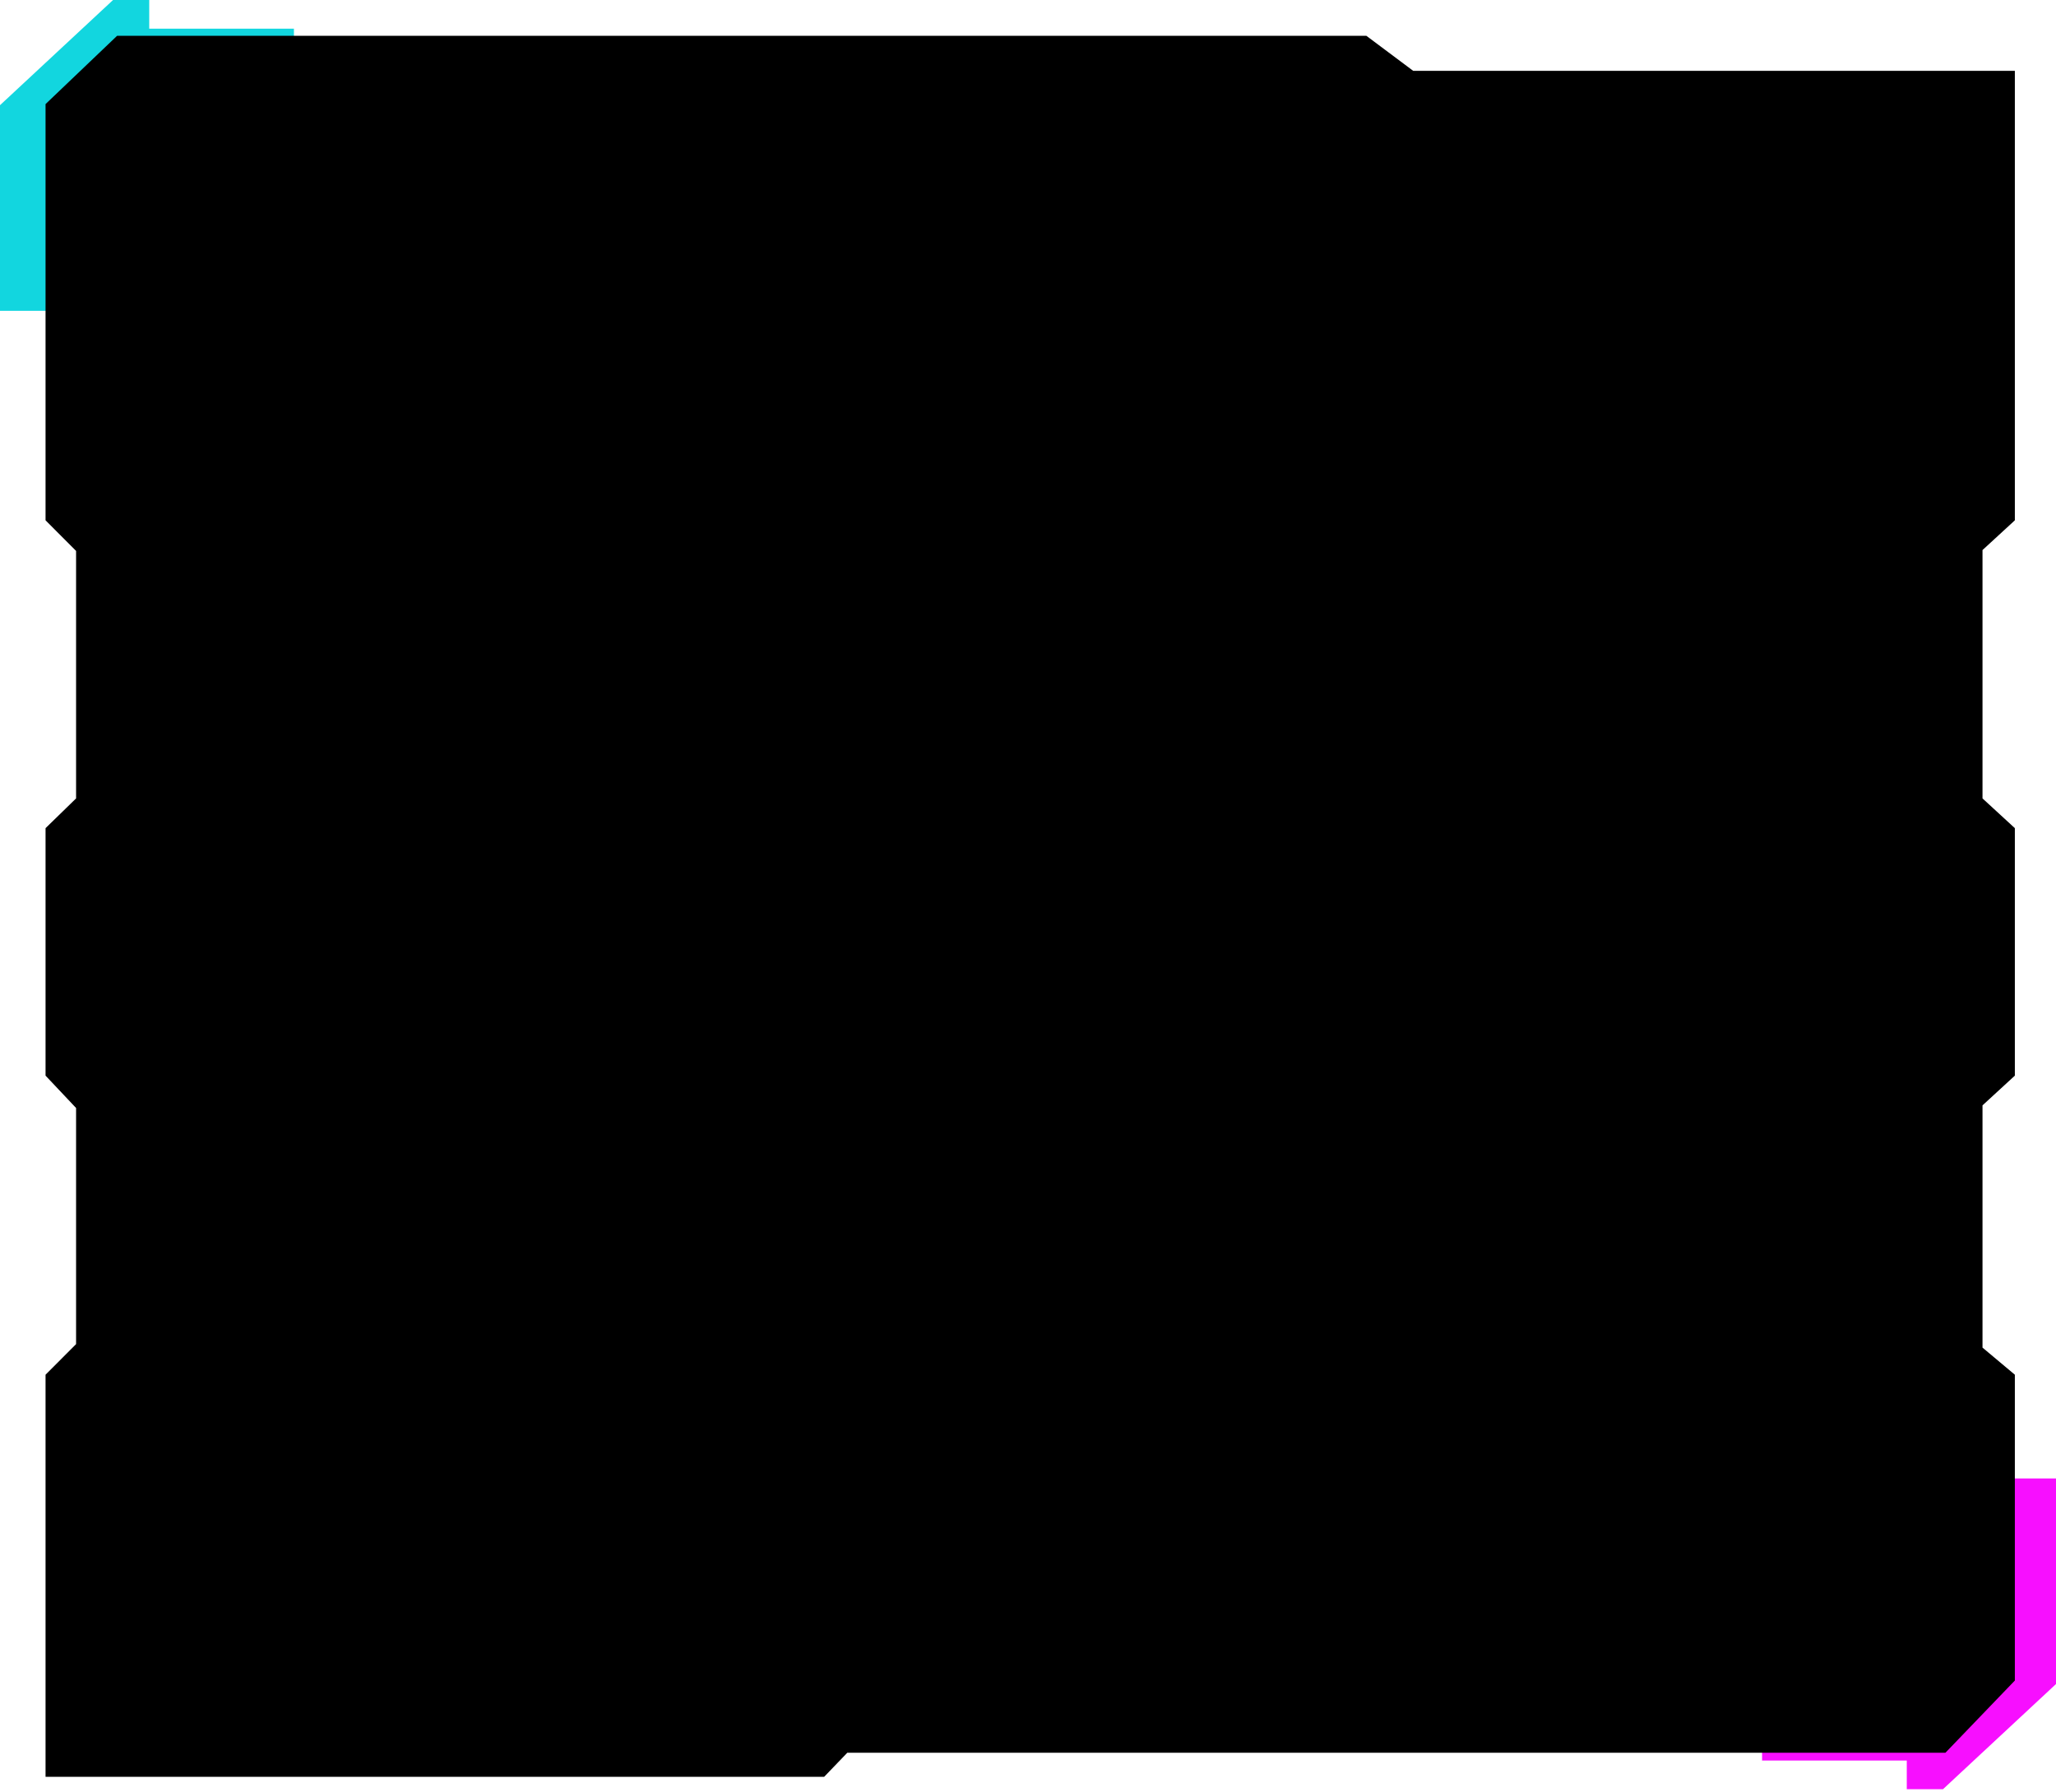 <svg width="700" height="610" viewBox="0 0 700 610" fill="none" xmlns="http://www.w3.org/2000/svg">
<path d="M700 503.358L683.065 503.358L683.065 571.733L659.971 596.153L599.928 596.153L599.928 599.408L649.194 599.408L649.194 609.176L661.511 609.176L700 573.361L700 503.358Z" fill="#F70FFF"/>
<path d="M0 105.818H16.935L16.935 37.443L40.029 13.024L100.072 13.024L100.072 9.768L50.806 9.768L50.806 -3.8147e-05H38.489L2.05124e-06 35.815L0 105.818Z" fill="#12D6DF"/>
<g filter="url(#filter0_b_86_43)">
<path d="M662.358 596.751L685.99 572.173L685.99 468.047L674.977 458.817L674.977 376.343L685.99 366.22L685.99 281.96L674.977 271.837L674.977 187.278L685.99 177.155L685.99 24.117L481.148 24.117L465.19 12.183L97.469 12.184L39.873 12.184L15.507 35.443L15.508 177.155L25.903 187.576L25.903 271.837L15.508 281.96L15.508 366.22L25.903 377.237L25.903 457.627L15.507 468.047L15.507 604.944L280.602 604.944L288.479 596.752L323.14 596.752L662.358 596.751Z" fill="url(#paint0_linear_86_43)"/>
<path d="M287.939 596.232C288.08 596.085 288.275 596.002 288.479 596.002L323.14 596.002L662.039 596.001L685.24 571.871L685.24 468.397L674.495 459.392C674.325 459.25 674.227 459.039 674.227 458.817L674.227 376.343C674.227 376.134 674.315 375.933 674.469 375.791L685.24 365.891L685.24 282.289L674.469 272.389C674.315 272.247 674.227 272.047 674.227 271.837L674.227 187.278C674.227 187.069 674.315 186.868 674.469 186.726L685.24 176.826L685.24 24.867L481.148 24.867C480.986 24.867 480.829 24.814 480.699 24.717L464.94 12.933L97.469 12.934L40.174 12.934L16.257 35.764L16.258 176.845L26.434 187.046C26.575 187.187 26.653 187.378 26.653 187.576L26.653 271.837C26.653 272.039 26.572 272.233 26.427 272.374L16.258 282.276L16.258 365.922L26.449 376.722C26.58 376.861 26.653 377.045 26.653 377.237L26.653 457.627C26.653 457.825 26.575 458.016 26.434 458.156L16.257 468.358L16.257 604.194L280.283 604.194L287.939 596.232Z" stroke="url(#paint1_linear_86_43)" strokeWidth="1.5" strokeLinejoin="round"/>
</g>
<defs>
<filter id="filter0_b_86_43" x="-4.493" y="-7.817" width="710.483" height="632.761" filterUnits="userSpaceOnUse" colorInterpolationFilters="sRGB">
<feFlood floodOpacity="0" result="BackgroundImageFix"/>
<feGaussianBlur in="BackgroundImageFix" stdDeviation="10"/>
<feComposite in2="SourceAlpha" operator="in" result="effect1_backgroundBlur_86_43"/>
<feBlend mode="normal" in="SourceGraphic" in2="effect1_backgroundBlur_86_43" result="shape"/>
</filter>
<linearGradient id="paint0_linear_86_43" x1="688.565" y1="184.275" x2="64.88" y2="189.322" gradientUnits="userSpaceOnUse">
<stop stopColor="#330C5E"/>
<stop offset="1" stopColor="#0F2A58"/>
</linearGradient>
<linearGradient id="paint1_linear_86_43" x1="688.565" y1="222.518" x2="64.889" y2="228.07" gradientUnits="userSpaceOnUse">
<stop stopColor="#F70FFF"/>
<stop offset="1" stopColor="#12D6DF"/>
</linearGradient>
</defs>
</svg>
